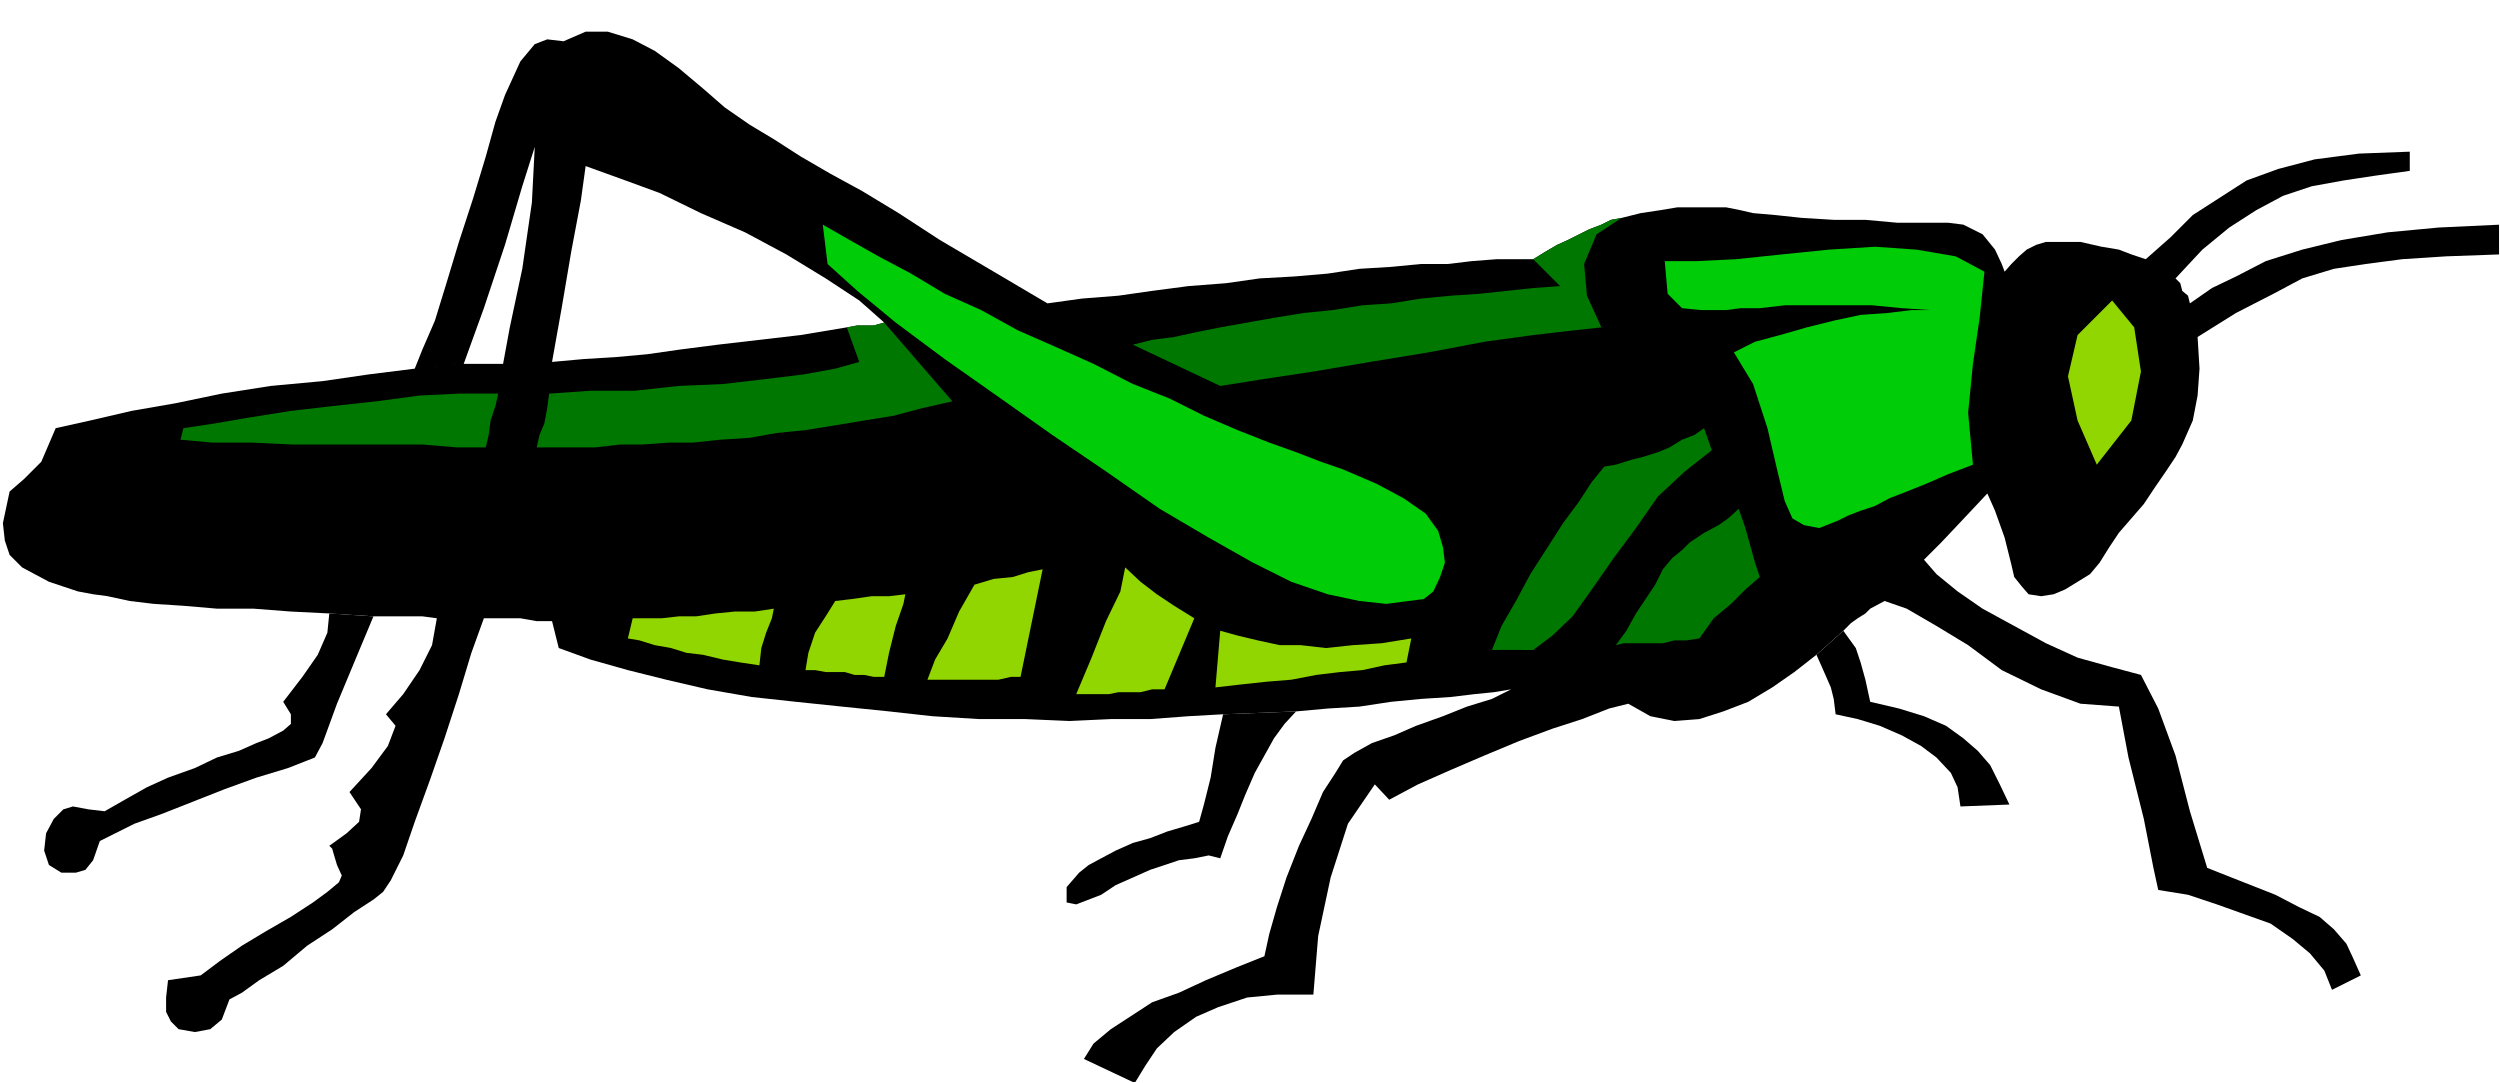 <?xml version="1.0" encoding="UTF-8" standalone="no"?>
<svg
   xmlns:ooo="http://xml.openoffice.org/svg/export"
   xmlns:dc="http://purl.org/dc/elements/1.1/"
   xmlns:cc="http://creativecommons.org/ns#"
   xmlns:rdf="http://www.w3.org/1999/02/22-rdf-syntax-ns#"
   xmlns:svg="http://www.w3.org/2000/svg"
   xmlns="http://www.w3.org/2000/svg"
   xmlns:sodipodi="http://sodipodi.sourceforge.net/DTD/sodipodi-0.dtd"
   xmlns:inkscape="http://www.inkscape.org/namespaces/inkscape"
   version="1.2"
   width="26.04mm"
   height="11.28mm"
   viewBox="0 0 2604 1128"
   preserveAspectRatio="xMidYMid"
   xml:space="preserve"
   id="svg105"
   sodipodi:docname="grshppr.svg"
   style="fill-rule:evenodd;stroke-width:28.222;stroke-linejoin:round"
   inkscape:version="0.92.5 (2060ec1f9f, 2020-04-08)"><sodipodi:namedview
   pagecolor="#ffffff"
   bordercolor="#666666"
   borderopacity="1"
   objecttolerance="10"
   gridtolerance="10"
   guidetolerance="10"
   inkscape:pageopacity="0"
   inkscape:pageshadow="2"
   inkscape:window-width="664"
   inkscape:window-height="487"
   id="namedview107"
   showgrid="false"
   inkscape:zoom="0.2102413"
   inkscape:cx="49.20945"
   inkscape:cy="21.316534"
   inkscape:window-x="0"
   inkscape:window-y="0"
   inkscape:window-maximized="0"
   inkscape:current-layer="svg105" />
 <defs
   class="ClipPathGroup"
   id="defs8">
  <clipPath
   id="presentation_clip_path"
   clipPathUnits="userSpaceOnUse">
   <rect
   x="0"
   y="0"
   width="21000"
   height="29700"
   id="rect2" />
  </clipPath>
  <clipPath
   id="presentation_clip_path_shrink"
   clipPathUnits="userSpaceOnUse">
   <rect
   x="21"
   y="29"
   width="20958"
   height="29641"
   id="rect5" />
  </clipPath>
 </defs>
 <defs
   class="TextShapeIndex"
   id="defs12">
  <g
   ooo:slide="id1"
   ooo:id-list="id3"
   id="g10" />
 </defs>
 <defs
   class="EmbeddedBulletChars"
   id="defs44">
  <g
   id="bullet-char-template-57356"
   transform="matrix(4.8828125e-4,0,0,-4.8828125e-4,0,0)">
   <path
   d="M 580,1141 1163,571 580,0 -4,571 Z"
   id="path14"
   inkscape:connector-curvature="0" />
  </g>
  <g
   id="bullet-char-template-57354"
   transform="matrix(4.8828125e-4,0,0,-4.8828125e-4,0,0)">
   <path
   d="M 8,1128 H 1137 V 0 H 8 Z"
   id="path17"
   inkscape:connector-curvature="0" />
  </g>
  <g
   id="bullet-char-template-10146"
   transform="matrix(4.8828125e-4,0,0,-4.8828125e-4,0,0)">
   <path
   d="M 174,0 602,739 174,1481 1456,739 Z M 1358,739 309,1346 659,739 Z"
   id="path20"
   inkscape:connector-curvature="0" />
  </g>
  <g
   id="bullet-char-template-10132"
   transform="matrix(4.8828125e-4,0,0,-4.8828125e-4,0,0)">
   <path
   d="M 2015,739 1276,0 H 717 l 543,543 H 174 v 393 h 1086 l -543,545 h 557 z"
   id="path23"
   inkscape:connector-curvature="0" />
  </g>
  <g
   id="bullet-char-template-10007"
   transform="matrix(4.8828125e-4,0,0,-4.8828125e-4,0,0)">
   <path
   d="m 0,-2 c -7,16 -16,29 -25,39 l 381,530 c -94,256 -141,385 -141,387 0,25 13,38 40,38 9,0 21,-2 34,-5 21,4 42,12 65,25 l 27,-13 111,-251 280,301 64,-25 24,25 c 21,-10 41,-24 62,-43 C 886,937 835,863 770,784 769,783 710,716 594,584 L 774,223 c 0,-27 -21,-55 -63,-84 l 16,-20 C 717,90 699,76 672,76 641,76 570,178 457,381 L 164,-76 c -22,-34 -53,-51 -92,-51 -42,0 -63,17 -64,51 -7,9 -10,24 -10,44 0,9 1,19 2,30 z"
   id="path26"
   inkscape:connector-curvature="0" />
  </g>
  <g
   id="bullet-char-template-10004"
   transform="matrix(4.8828125e-4,0,0,-4.8828125e-4,0,0)">
   <path
   d="M 285,-33 C 182,-33 111,30 74,156 52,228 41,333 41,471 c 0,78 14,145 41,201 34,71 87,106 158,106 53,0 88,-31 106,-94 l 23,-176 c 8,-64 28,-97 59,-98 l 735,706 c 11,11 33,17 66,17 42,0 63,-15 63,-46 V 965 c 0,-36 -10,-64 -30,-84 L 442,47 C 390,-6 338,-33 285,-33 Z"
   id="path29"
   inkscape:connector-curvature="0" />
  </g>
  <g
   id="bullet-char-template-9679"
   transform="matrix(4.8828125e-4,0,0,-4.8828125e-4,0,0)">
   <path
   d="M 813,0 C 632,0 489,54 383,161 276,268 223,411 223,592 c 0,181 53,324 160,431 106,107 249,161 430,161 179,0 323,-54 432,-161 108,-107 162,-251 162,-431 0,-180 -54,-324 -162,-431 C 1136,54 992,0 813,0 Z"
   id="path32"
   inkscape:connector-curvature="0" />
  </g>
  <g
   id="bullet-char-template-8226"
   transform="matrix(4.8828125e-4,0,0,-4.8828125e-4,0,0)">
   <path
   d="m 346,457 c -73,0 -137,26 -191,78 -54,51 -81,114 -81,188 0,73 27,136 81,188 54,52 118,78 191,78 73,0 134,-26 185,-79 51,-51 77,-114 77,-187 0,-75 -25,-137 -76,-188 -50,-52 -112,-78 -186,-78 z"
   id="path35"
   inkscape:connector-curvature="0" />
  </g>
  <g
   id="bullet-char-template-8211"
   transform="matrix(4.8828125e-4,0,0,-4.8828125e-4,0,0)">
   <path
   d="M -4,459 H 1135 V 606 H -4 Z"
   id="path38"
   inkscape:connector-curvature="0" />
  </g>
  <g
   id="bullet-char-template-61548"
   transform="matrix(4.8828125e-4,0,0,-4.8828125e-4,0,0)">
   <path
   d="m 173,740 c 0,163 58,303 173,419 116,115 255,173 419,173 163,0 302,-58 418,-173 116,-116 174,-256 174,-419 0,-163 -58,-303 -174,-418 C 1067,206 928,148 765,148 601,148 462,206 346,322 231,437 173,577 173,740 Z"
   id="path41"
   inkscape:connector-curvature="0" />
  </g>
 </defs>
 <g
   id="g49"
   transform="translate(-9198,-14286)">
  <g
   id="id2"
   class="Master_Slide">
   <g
   id="bg-id2"
   class="Background" />
   <g
   id="bo-id2"
   class="BackgroundObjects" />
  </g>
 </g>
 <g
   class="SlideGroup"
   id="g103"
   transform="translate(-9198,-14286)">
  <g
   id="g101">
   <g
   id="container-id1">
    <g
   id="id1"
   class="Slide"
   clip-path="url(#presentation_clip_path)">
     <g
   class="Page"
   id="g97">
      <g
   class="Graphic"
   id="g95">
       <g
   id="id3">
        <rect
   class="BoundingBox"
   x="9198"
   y="14286"
   width="2604"
   height="1128"
   id="rect51"
   style="fill:none;stroke:none" />
        <defs
   id="defs56">
         <clipPath
   id="clip_path_1"
   clipPathUnits="userSpaceOnUse">
          <path
   d="m 9198,14286 h 2603 v 1127 H 9198 Z"
   id="path53"
   inkscape:connector-curvature="0" />
         </clipPath>
        </defs>
        <g
   clip-path="url(#clip_path_1)"
   id="g92">
         <path
   d="m 11090,14968 -23,18 -23,16 -25,15 -26,10 -25,8 -26,2 -25,-5 -23,-13 -20,5 -28,11 -31,10 -35,13 -36,15 -35,15 -34,15 -30,16 -15,-16 -28,41 -18,56 -13,61 -5,61 h -38 l -31,3 -30,10 -23,10 -23,16 -18,17 -12,18 -11,18 -53,-25 10,-16 18,-15 20,-13 23,-15 28,-10 28,-13 31,-13 30,-12 5,-23 8,-28 10,-31 13,-33 13,-28 12,-28 13,-20 8,-13 12,-8 18,-10 23,-8 23,-10 28,-10 25,-10 26,-8 20,-10 -18,3 -20,2 -25,3 -31,2 -31,3 -33,5 -33,2 -33,3 -76,3 -36,2 -40,3 h -41 l -43,2 -46,-2 h -48 l -49,-3 -45,-5 -49,-5 -48,-5 -46,-5 -46,-8 -43,-10 -40,-10 -39,-11 -33,-12 -7,-28 h -16 l -17,-3 h -18 -20 l -13,36 -13,43 -15,46 -15,43 -16,44 -12,35 -13,26 -8,12 -10,8 -20,13 -23,18 -26,17 -25,21 -25,15 -18,13 -13,7 -8,21 -12,10 -16,3 -17,-3 -8,-8 -5,-10 v -15 l 2,-18 34,-5 20,-15 23,-16 25,-15 26,-15 23,-15 15,-11 12,-10 3,-7 -5,-11 -3,-10 -2,-7 -3,-3 18,-13 13,-12 2,-13 -12,-18 23,-25 17,-23 8,-21 -10,-12 18,-21 17,-25 13,-26 5,-28 -15,-2 h -18 -15 -18 l -46,-3 -40,-2 -39,-3 h -38 l -35,-3 -31,-2 -25,-3 -23,-5 -15,-2 -16,-3 -15,-5 -15,-5 -15,-8 -13,-7 -13,-13 -5,-15 -2,-18 7,-33 15,-13 18,-18 15,-35 36,-8 43,-10 46,-8 48,-10 51,-8 54,-5 48,-7 48,-6 51,-5 h 10 13 10 8 l 13,-2 h 12 13 13 l 33,-3 33,-2 33,-3 35,-5 39,-5 43,-5 43,-5 48,-8 11,-2 h 10 7 l 11,-3 -26,-23 -35,-23 -41,-25 -43,-23 -46,-20 -43,-21 -41,-15 -36,-13 -5,36 -10,53 -10,59 -10,56 h -13 -13 -12 l -13,2 7,-38 13,-61 10,-69 3,-58 -13,41 -18,61 -22,66 -21,58 -51,5 8,-20 13,-30 12,-39 13,-43 15,-46 13,-43 10,-36 10,-28 16,-35 15,-18 13,-5 17,2 23,-10 h 23 l 26,8 23,12 25,18 25,21 23,20 26,18 25,15 28,18 31,18 33,18 38,23 43,28 51,30 61,36 36,-5 38,-3 35,-5 38,-5 39,-3 35,-5 36,-2 35,-3 33,-5 33,-2 31,-3 h 28 l 25,-3 26,-2 h 20 18 l 13,-8 12,-7 11,-5 12,-6 10,-5 13,-5 10,-5 11,-2 20,-5 20,-3 18,-3 h 18 18 15 l 15,3 13,3 23,2 28,3 33,2 h 33 l 33,3 h 30 23 l 16,2 20,10 13,16 7,15 3,8 7,-8 8,-8 8,-7 10,-5 10,-3 h 13 10 13 l 22,5 18,3 13,5 15,5 26,-23 23,-23 28,-18 28,-18 33,-12 38,-10 46,-6 53,-2 v 20 l -36,5 -33,5 -33,6 -30,10 -28,15 -28,18 -28,23 -28,30 5,5 2,8 6,5 2,8 23,-16 25,-12 31,-16 38,-12 41,-10 48,-8 53,-5 64,-3 v 31 l -56,2 -46,3 -38,5 -33,5 -33,10 -30,16 -39,20 -40,25 2,33 -2,28 -5,26 -11,25 -7,13 -10,15 -11,16 -12,18 -13,15 -13,15 -10,15 -10,16 -10,12 -13,8 -13,8 -12,5 -13,2 -13,-2 -7,-8 -8,-10 -3,-13 -7,-28 -10,-28 -8,-18 -15,16 -16,17 -17,18 -18,18 13,15 22,18 26,18 33,18 33,18 33,15 36,10 30,8 18,35 18,49 15,58 18,59 38,15 33,13 25,13 21,10 15,13 13,15 7,15 8,18 -30,15 -8,-20 -15,-18 -18,-15 -23,-16 -28,-10 -28,-10 -30,-10 -31,-5 -5,-23 -10,-51 -16,-64 -10,-53 -40,-3 -41,-15 -41,-20 -35,-26 -33,-20 -31,-18 -23,-8 -15,8 -5,5 -8,5 -7,5 -8,8 z"
   id="path58"
   inkscape:connector-curvature="0"
   style="fill:#000000;stroke:none" />
         <path
   d="m 11118,14943 13,18 5,15 5,18 5,23 30,7 26,8 23,10 18,13 15,13 13,15 10,20 10,21 -51,2 -3,-20 -7,-15 -15,-16 -16,-12 -20,-11 -23,-10 -23,-7 -23,-5 -2,-16 -3,-12 -7,-16 -8,-18 z"
   id="path60"
   inkscape:connector-curvature="0"
   style="fill:#000000;stroke:none" />
         <path
   d="m 10548,15027 -12,13 -11,15 -10,18 -10,18 -10,23 -8,20 -10,23 -8,23 -12,-3 -15,3 -16,2 -15,5 -15,5 -18,8 -18,8 -15,10 -26,10 -10,-2 v -16 l 13,-15 10,-8 13,-7 15,-8 18,-8 18,-5 18,-7 17,-5 16,-5 5,-18 7,-28 5,-31 8,-35 z"
   id="path62"
   inkscape:connector-curvature="0"
   style="fill:#000000;stroke:none" />
         <path
   d="m 9587,14928 -18,43 -20,48 -15,41 -8,15 -28,11 -33,10 -33,12 -33,13 -33,13 -28,10 -20,10 -16,8 -7,20 -8,10 -10,3 h -15 l -13,-8 -5,-15 2,-18 8,-15 10,-10 10,-3 16,3 17,2 21,-12 23,-13 22,-10 28,-10 23,-11 23,-7 18,-8 13,-5 15,-8 8,-7 v -10 l -8,-13 20,-26 16,-23 10,-23 2,-20 z"
   id="path64"
   inkscape:connector-curvature="0"
   style="fill:#000000;stroke:none" />
         <path
   d="m 9757,14752 h 18 23 20 l 26,-3 h 23 l 28,-2 h 25 l 28,-3 31,-2 28,-5 30,-3 31,-5 30,-5 31,-5 30,-8 31,-7 -71,-82 -11,3 h -7 -10 l -11,2 13,36 -25,7 -33,6 -41,5 -43,5 -46,2 -46,5 h -46 l -43,3 -2,15 -3,16 -5,12 z"
   id="path66"
   inkscape:connector-curvature="0"
   style="fill:#007700;stroke:none" />
         <path
   d="m 9717,14696 h -41 l -41,2 -45,6 -46,5 -43,5 -44,7 -35,6 -33,5 -3,12 33,3 h 41 l 43,2 h 46 46 43 l 36,3 h 30 l 3,-13 2,-15 5,-15 z"
   id="path68"
   inkscape:connector-curvature="0"
   style="fill:#007700;stroke:none" />
         <path
   d="m 10887,14513 -11,2 -10,5 -13,5 -10,5 -12,6 -11,5 -12,7 -13,8 28,28 -28,2 -28,3 -28,3 -30,2 -31,3 -31,5 -30,2 -31,5 -30,3 -31,5 -28,5 -28,5 -25,5 -23,5 -23,3 -20,5 91,43 44,-7 53,-8 59,-10 61,-10 58,-11 51,-7 43,-5 28,-3 -15,-33 -3,-33 13,-31 z"
   id="path70"
   inkscape:connector-curvature="0"
   style="fill:#007700;stroke:none" />
         <path
   d="m 10752,14963 10,-25 15,-26 15,-28 18,-28 16,-25 17,-23 13,-20 13,-16 12,-2 16,-5 12,-3 16,-5 12,-5 13,-8 13,-5 10,-7 8,23 -28,22 -28,26 -23,33 -23,31 -23,33 -20,28 -21,20 -20,15 z"
   id="path72"
   inkscape:connector-curvature="0"
   style="fill:#007700;stroke:none" />
         <path
   d="m 10881,14958 11,-15 10,-18 10,-15 10,-15 8,-16 10,-12 10,-8 8,-8 15,-10 15,-8 10,-7 11,-10 7,20 5,18 5,18 5,15 -15,13 -15,15 -18,15 -15,21 -13,2 h -13 l -12,3 h -10 -13 -10 -8 z"
   id="path74"
   inkscape:connector-curvature="0"
   style="fill:#007700;stroke:none" />
         <path
   d="m 10055,14520 28,16 30,17 34,18 35,21 38,17 38,21 41,18 38,17 41,21 38,15 36,18 35,15 33,13 28,10 26,10 23,8 35,15 28,15 23,16 13,18 5,17 2,16 -5,15 -7,15 -10,8 -16,2 -23,3 -28,-3 -33,-7 -38,-13 -40,-20 -46,-26 -51,-30 -56,-39 -56,-38 -58,-41 -54,-38 -51,-38 -40,-33 -31,-28 z"
   id="path76"
   inkscape:connector-curvature="0"
   style="fill:#00cc07;stroke:none" />
         <path
   d="m 10932,14558 h 33 l 41,-2 48,-5 49,-5 48,-3 43,3 41,7 30,16 -5,48 -7,48 -5,51 5,54 -26,10 -23,10 -20,8 -18,7 -15,8 -15,5 -13,5 -10,5 -20,8 -16,-3 -12,-7 -8,-18 -8,-33 -10,-43 -15,-46 -20,-33 22,-11 26,-7 28,-8 28,-7 28,-6 28,-2 25,-3 h 20 l -30,-2 -31,-3 h -30 -31 -30 l -26,3 h -20 l -15,2 h -26 l -20,-2 -15,-15 z"
   id="path78"
   inkscape:connector-curvature="0"
   style="fill:#00cc07;stroke:none" />
         <path
   d="m 11382,14770 -20,-46 -10,-46 10,-43 36,-36 23,28 7,46 -10,51 z"
   id="path80"
   inkscape:connector-curvature="0"
   style="fill:#91d600;stroke:none" />
         <path
   d="m 10411,15004 h -13 l -12,3 h -11 -12 l -10,2 h -13 -10 -11 l 16,-38 15,-38 15,-31 5,-25 16,15 17,13 18,12 21,13 z"
   id="path82"
   inkscape:connector-curvature="0"
   style="fill:#91d600;stroke:none" />
         <path
   d="m 10469,14943 18,5 21,5 23,5 h 22 l 26,3 28,-3 30,-2 31,-5 -5,25 -23,3 -23,5 -23,2 -25,3 -26,5 -25,2 -28,3 -26,3 z"
   id="path84"
   inkscape:connector-curvature="0"
   style="fill:#91d600;stroke:none" />
         <path
   d="m 10004,14920 -20,3 h -21 l -20,2 -20,3 h -18 l -18,2 h -15 -15 l -5,21 12,2 16,5 17,3 16,5 17,2 21,5 18,3 20,3 2,-18 5,-16 6,-15 z"
   id="path86"
   inkscape:connector-curvature="0"
   style="fill:#91d600;stroke:none" />
         <path
   d="m 10164,14994 h 13 13 12 13 13 10 l 13,-3 h 10 l 23,-112 -15,3 -16,5 -20,2 -20,6 -16,28 -12,28 -13,22 z"
   id="path88"
   inkscape:connector-curvature="0"
   style="fill:#91d600;stroke:none" />
         <path
   d="m 10141,14905 -17,2 h -18 l -21,3 -17,2 -10,16 -11,17 -7,21 -3,18 h 10 l 11,2 h 10 10 l 10,3 h 10 l 10,2 h 11 l 5,-25 7,-28 8,-23 z"
   id="path90"
   inkscape:connector-curvature="0"
   style="fill:#91d600;stroke:none" />
        </g>
       </g>
      </g>
     </g>
    </g>
   </g>
  </g>
 </g>
</svg>